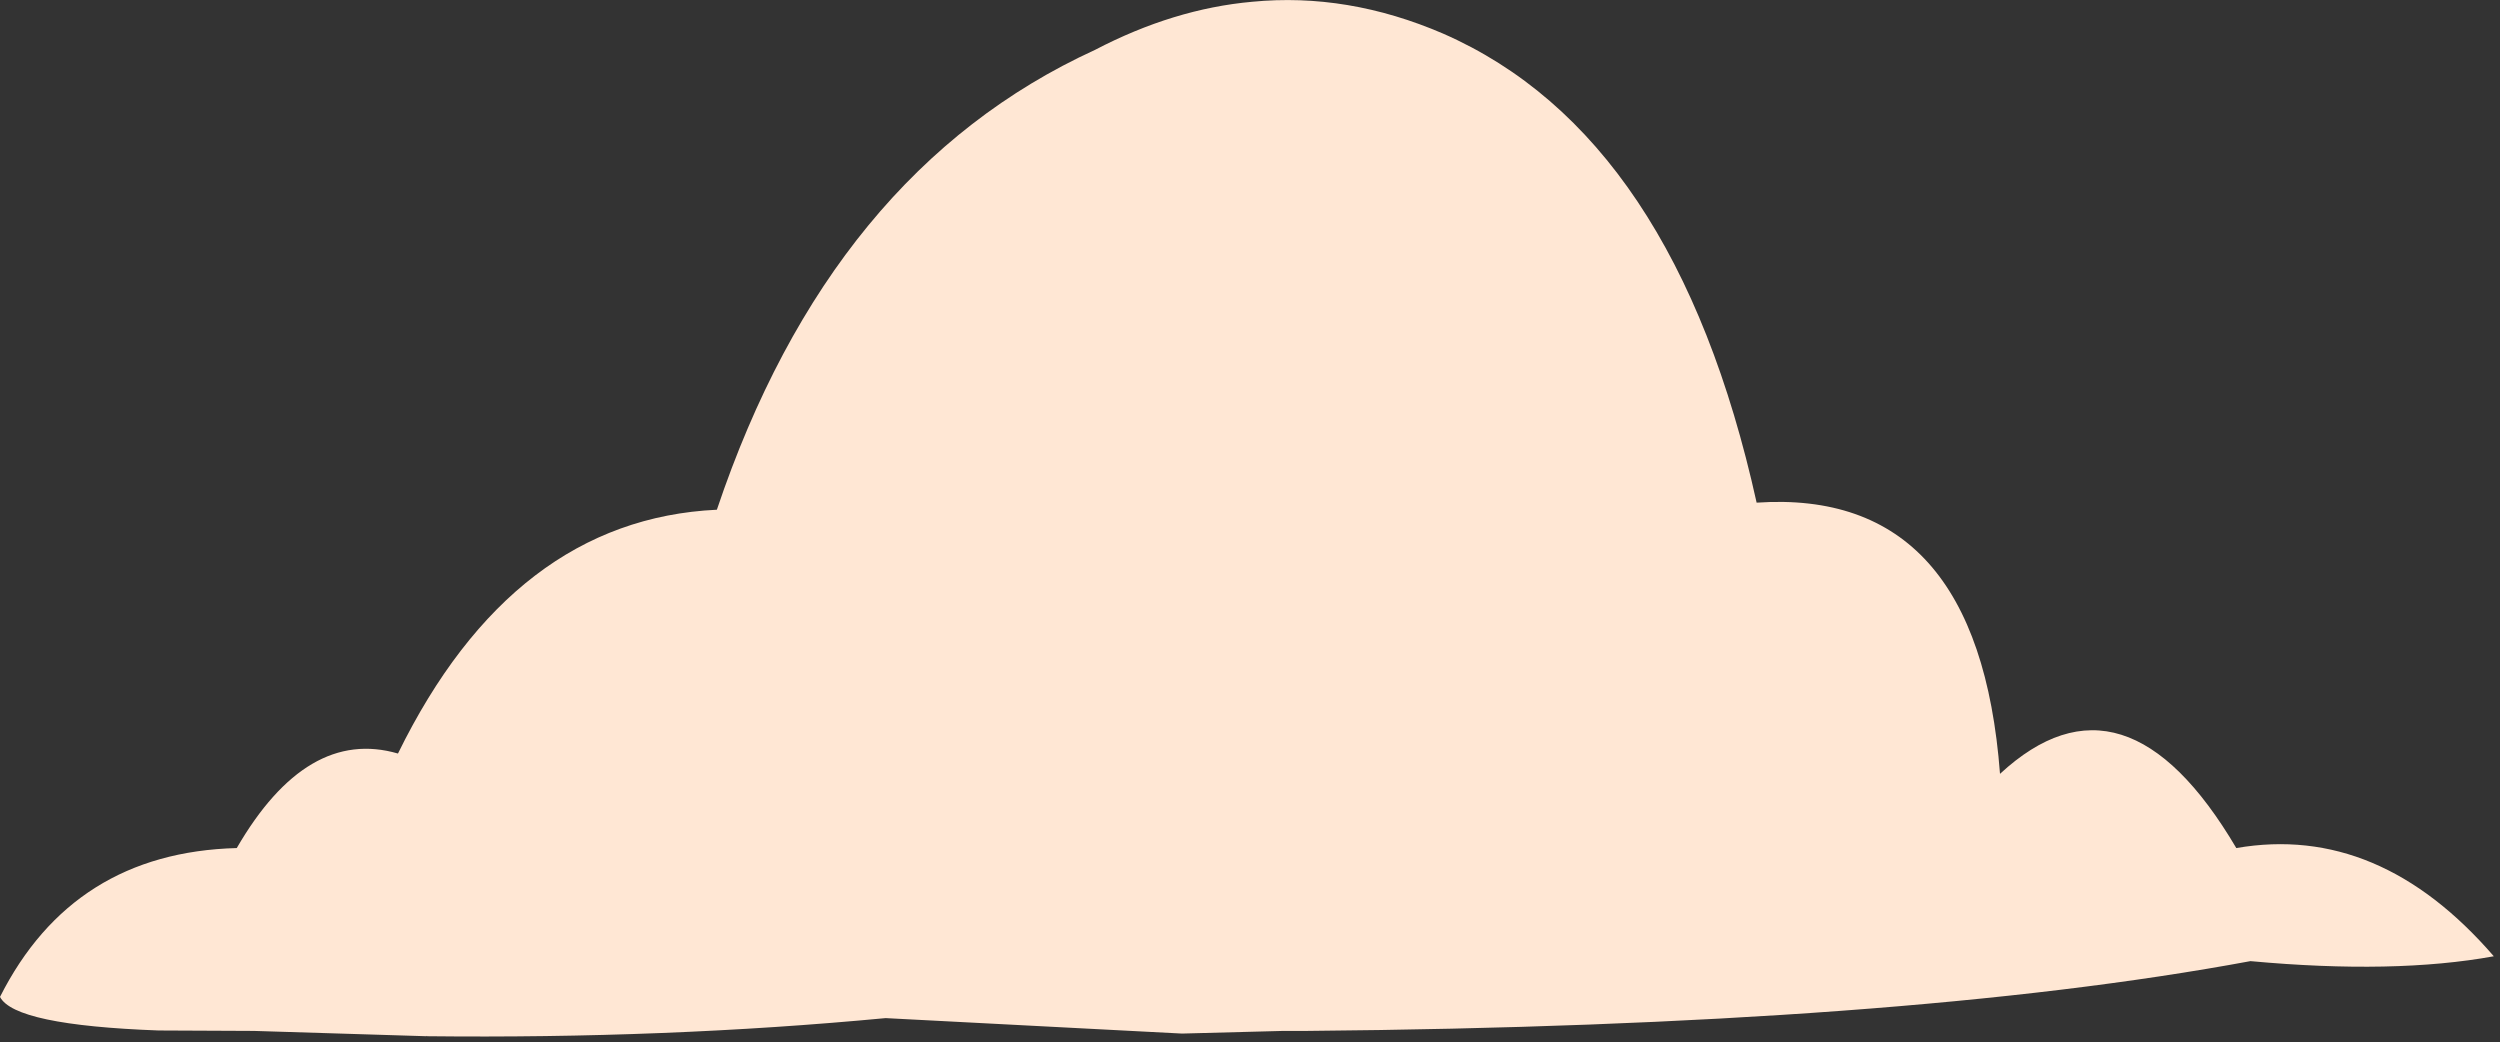 <?xml version="1.0" encoding="utf-8"?>
<svg version="1.1" id="Layer_1"
xmlns="http://www.w3.org/2000/svg"
xmlns:xlink="http://www.w3.org/1999/xlink"
xmlns:author="http://www.sothink.com"
width="283px" height="118px"
xml:space="preserve">
<rect width="100%" height="100%" fill="#333333" stroke="none"/>
<g id="15275" transform="matrix(1, 0, 0, 1, 139.15, 59.85)">
<path style="fill:#FFE7D4;fill-opacity:1" d="M-58,-2.15Q-45.1 -40.5 -15.2 -54.2Q-6.3 -58.85 2.6 -59.65Q13.4 -60.7 24.2 -56.05Q50.5 -44.55 59.7 -2.95Q84.8 -4.65 87.25 27.75Q101.35 14.7 114 36.15Q130.15 33.35 143.15 48.4Q131.9 50.45 115.6 48.95Q76.3 56.25 8.75 56.85L6.1 56.85L-5.35 57.15L-38.9 55.4Q-63.75 57.75 -90.85 57.45L-90.8 57.4L-90.9 57.45L-110.4 56.85L-121.2 56.8Q-137.5 56.2 -139.15 53Q-130.9 36.65 -112.35 36.15Q-104.4 22.45 -94.1 25.45Q-81.1 -1.05 -58 -2.15" />
</g>
</svg>
